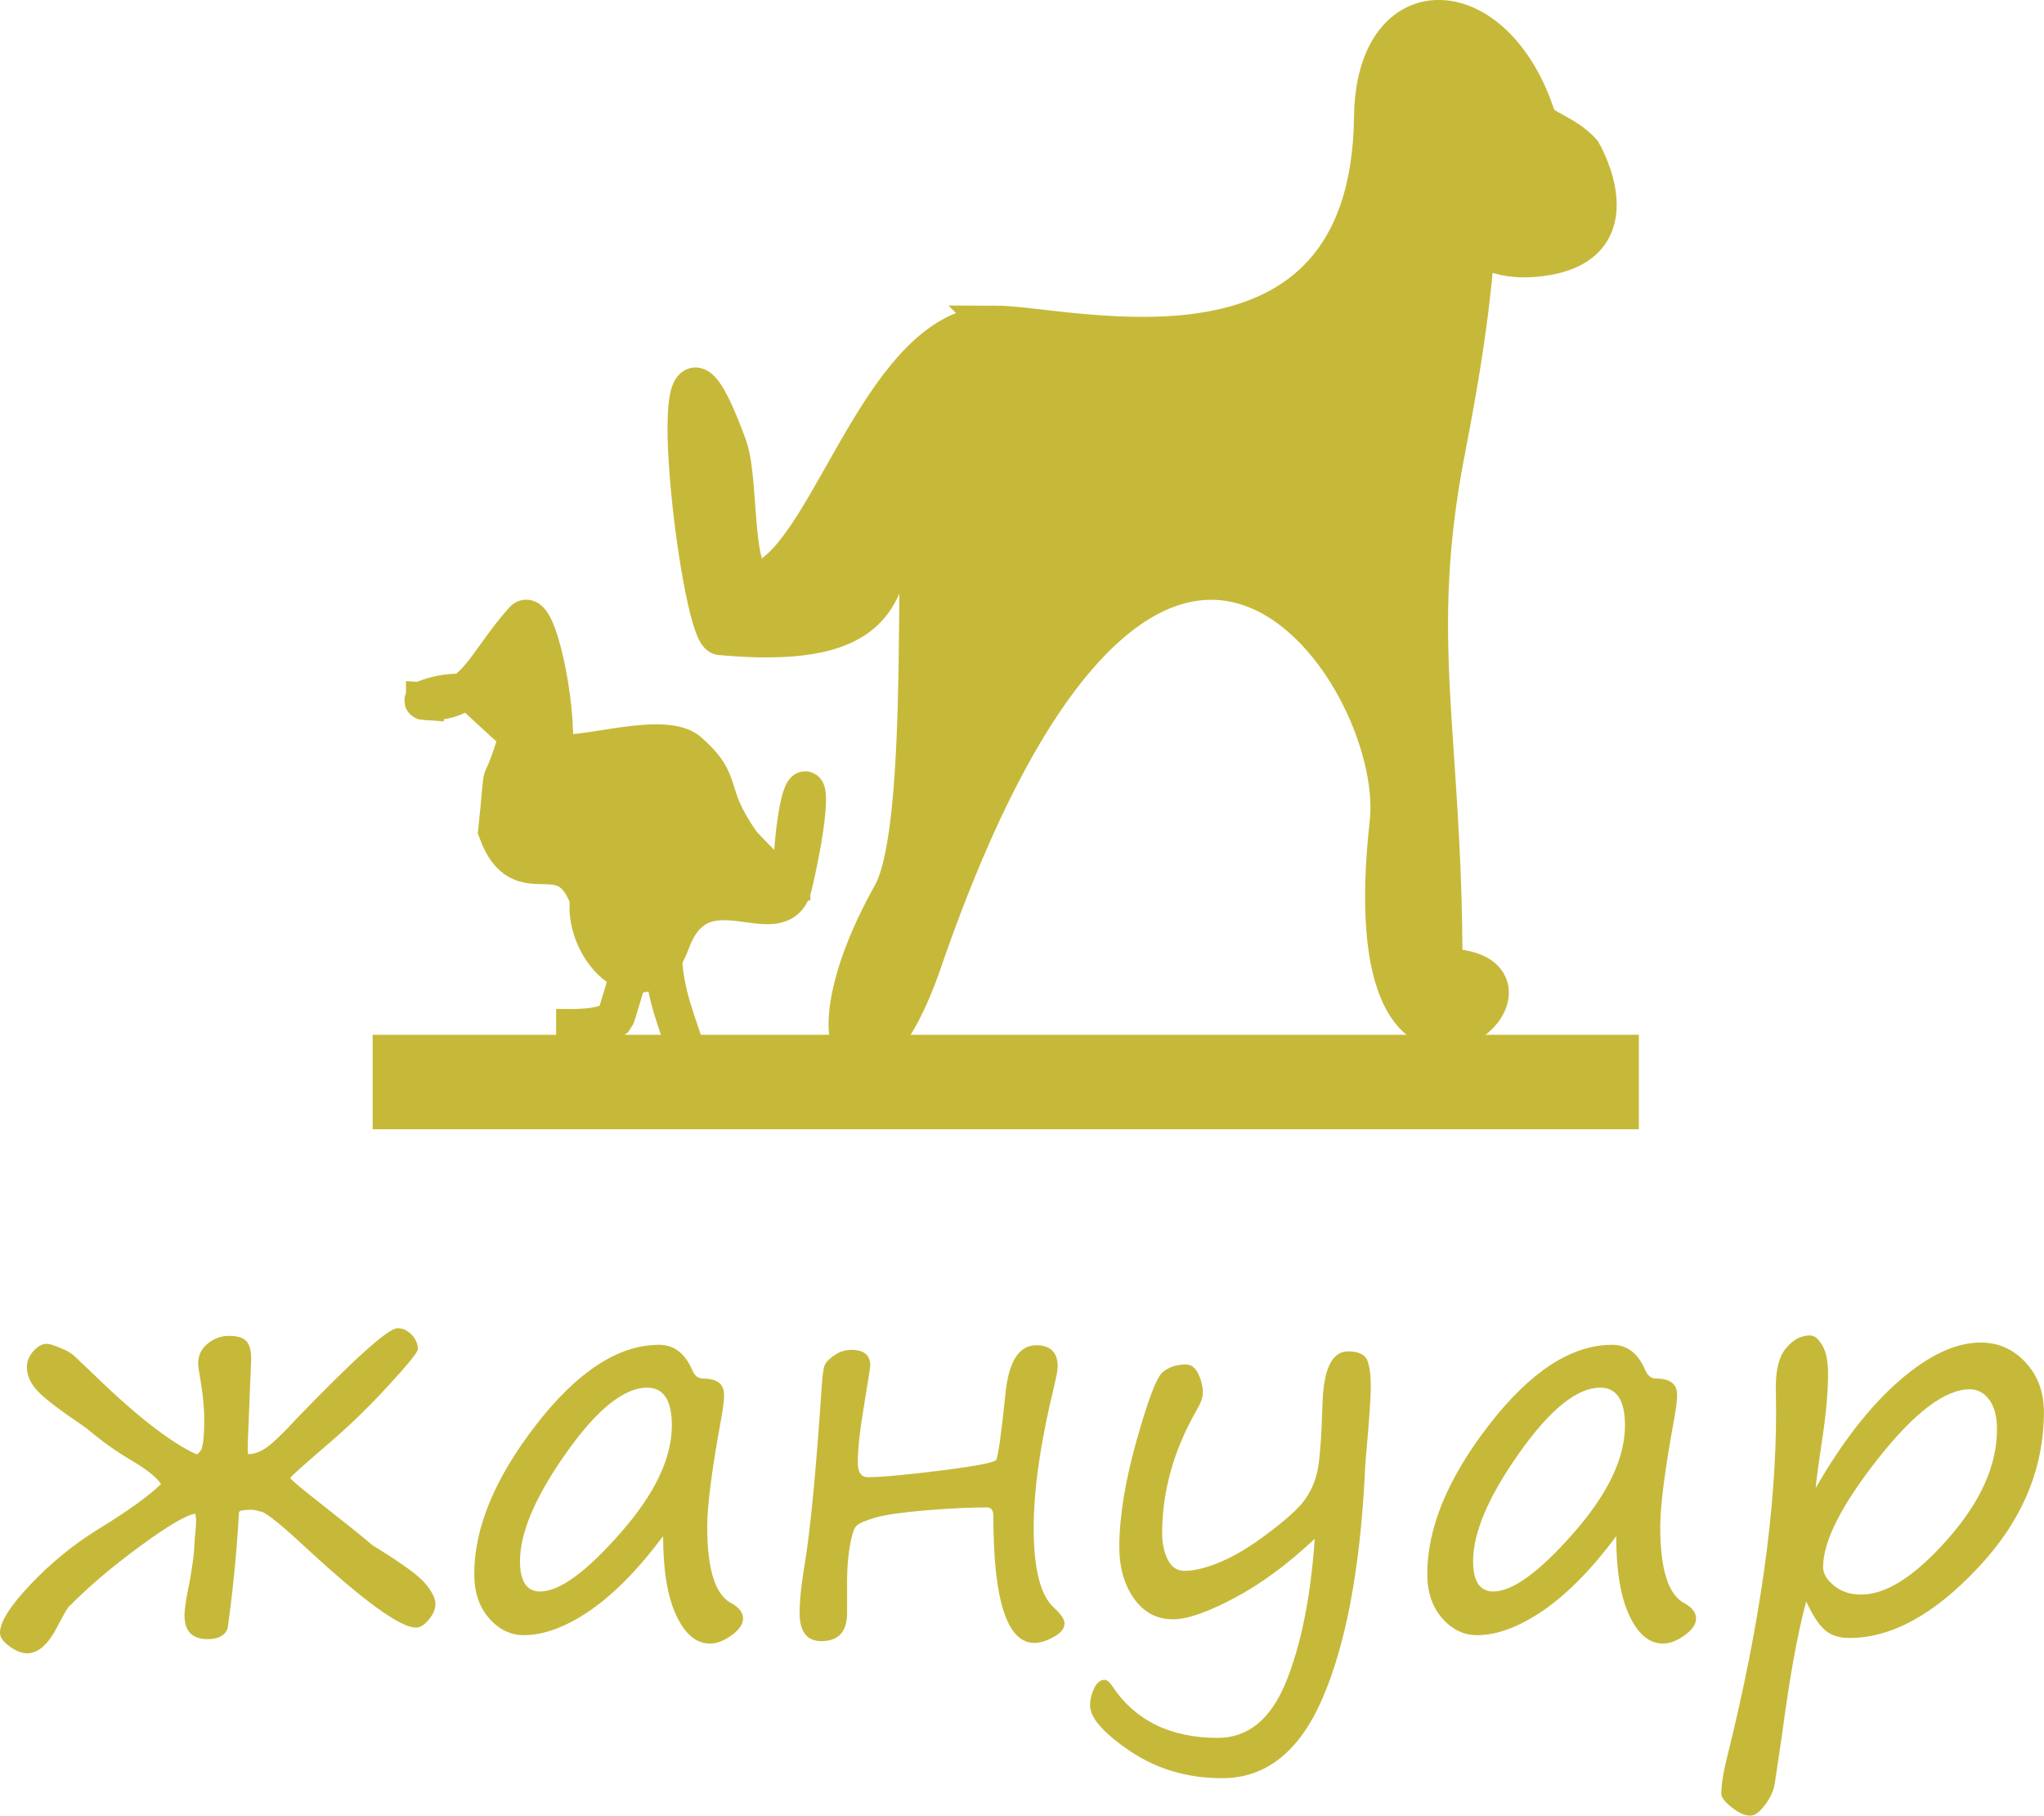 <?xml version="1.0" encoding="UTF-8"?>
<!DOCTYPE svg PUBLIC "-//W3C//DTD SVG 1.1//EN" "http://www.w3.org/Graphics/SVG/1.1/DTD/svg11.dtd">
<!-- Creator: CorelDRAW 2020 -->
<svg xmlns="http://www.w3.org/2000/svg" xml:space="preserve" width="10.821mm" height="9.612mm" version="1.1" style="shape-rendering:geometricPrecision; text-rendering:geometricPrecision; image-rendering:optimizeQuality; fill-rule:evenodd; clip-rule:evenodd"
viewBox="0 0 226.53 201.22"
 xmlns:xlink="http://www.w3.org/1999/xlink"
 xmlns:xodm="http://www.corel.com/coreldraw/odm/2003">
 <defs>
  <style type="text/css">
   <![CDATA[
    .str0 {stroke:#C6B93A;stroke-width:10.47;stroke-miterlimit:22.926}
    .str1 {stroke:#C6B93A;stroke-width:4.19;stroke-miterlimit:22.926}
    .fil0 {fill:none}
    .fil1 {fill:#C6B93A}
    .fil2 {fill:#C6B93A;fill-rule:nonzero}
   ]]>
  </style>
 </defs>
 <g id="Layer_x0020_1">
  <line class="fil0 str0" x1="41.3" y1="119.91" x2="181.63" y2= "119.91" />
  <path class="fil1 str1" d="M110.17 35.95c8.49,0 41.59,9.38 41.99,-23.01 0.18,-14.76 13.55,-14.18 18.15,0.03 0.43,1.34 3.1,1.7 5.05,3.86 0,0 6.05,10.3 -4.55,11.68 -11.28,1.48 -4.25,-10.72 -10.49,21.26 -4.15,21.25 -0.33,31.27 -0.33,57.44 15.88,0 -10.52,23.55 -6.1,-16.07 1.87,-16.73 -26.26,-58.03 -51.58,15.39 -6.24,18.1 -13.37,10.16 -3.51,-7.42 4.29,-7.65 2.2,-42.31 3.53,-48.03 -6.74,8.27 2.25,21.71 -22.5,19.42 -2.44,-0.23 -7.49,-43.97 0.87,-21.03 1.5,4.13 0.22,16.58 4.05,14.67 7.54,-3.77 13.19,-28.18 25.43,-28.18z"/>
  <path class="fil1 str1" d="M47.09 77.71c5.62,0.33 6.48,-4.04 10.91,-8.99 1.51,-1.68 3.81,9.53 3.36,14.24 0.64,1.95 11.91,-2.38 14.97,0.32 4.14,3.64 1.76,4.28 5.76,10.01 0.72,1.04 5.62,5.41 5.62,6.51 0,-14.94 3.77,-16.98 0.22,-1.71 -1.39,5.97 -10.16,-3.01 -13.58,6.36 -2.79,7.66 -9.81,1.1 -9.09,-4.81 -2.74,-7.37 -7.47,-0.12 -10.17,-7.54 0.97,-9.44 -0.09,-2.61 2.31,-10.56 -0.03,-0.06 -3.89,-3.57 -4.52,-4.18 -1.57,-1.52 -7.01,0.27 -5.79,0.35z"/>
  <path class="fil0 str1" d="M70.12 106.42c-0.06,0.27 -1.82,6.31 -1.92,6.41 -1.37,1.29 -5.1,1.07 -6.57,1.07"/>
  <path class="fil0 str1" d="M73.45 104.5c-0.05,4.68 1.12,7.46 2.27,10.97"/>
  <path class="fil2" d="M26.49 167.57c-0.25,4.38 -0.67,8.67 -1.26,12.88 -0.29,0.8 -1.03,1.2 -2.21,1.2 -1.72,0 -2.57,-0.88 -2.57,-2.63 0,-0.72 0.21,-2.06 0.62,-4.03 0.29,-1.71 0.44,-2.87 0.46,-3.49 0.02,-0.61 0.07,-1.29 0.15,-2.02 0.08,-0.73 0.07,-1.3 -0.03,-1.73 -0.99,0.13 -3.02,1.32 -6.07,3.56 -3.06,2.24 -5.68,4.45 -7.86,6.66l0 -0.03c-0.14,0.08 -0.57,0.81 -1.29,2.19 -1.04,2.06 -2.17,3.09 -3.42,3.09 -0.59,0 -1.24,-0.25 -1.94,-0.76 -0.71,-0.51 -1.07,-1 -1.07,-1.51 0,-1.21 1.14,-3.01 3.41,-5.39 2.26,-2.38 4.77,-4.43 7.52,-6.12 3.35,-2.06 5.65,-3.73 6.92,-4.99 -0.56,-0.8 -1.67,-1.66 -3.3,-2.62 -1.66,-0.98 -3.19,-2.06 -4.62,-3.27 -0.19,-0.16 -0.43,-0.34 -0.7,-0.53 -2.51,-1.7 -4.18,-2.96 -5,-3.81 -0.83,-0.85 -1.25,-1.76 -1.25,-2.73 0,-0.65 0.25,-1.24 0.73,-1.77 0.49,-0.53 0.97,-0.8 1.44,-0.8 0.29,0 0.82,0.15 1.57,0.47 0.76,0.31 1.31,0.64 1.63,0.99l1.43 1.35c5.05,4.95 9.04,8.1 11.98,9.43 0.15,0 0.35,-0.18 0.58,-0.55 0.2,-0.67 0.3,-1.72 0.3,-3.19 0,-1.36 -0.15,-2.89 -0.44,-4.59 -0.16,-0.87 -0.24,-1.45 -0.24,-1.72 0,-0.91 0.36,-1.65 1.07,-2.22 0.72,-0.57 1.48,-0.85 2.32,-0.85 0.96,0 1.61,0.2 1.96,0.59 0.36,0.39 0.53,1.05 0.53,1.98l-0.38 9.28 0 0.59c0,0.27 0.01,0.5 0.03,0.67 0.68,0 1.4,-0.26 2.14,-0.8 0.74,-0.54 1.84,-1.61 3.3,-3.2 6.41,-6.64 10.12,-9.96 11.13,-9.96 0.57,0 1.08,0.24 1.54,0.7 0.47,0.47 0.71,1.02 0.71,1.63 0,0.32 -1.07,1.64 -3.2,3.96 -2.13,2.33 -4.33,4.47 -6.59,6.41 -2.9,2.49 -4.35,3.79 -4.35,3.89 0,0.14 1.21,1.15 3.62,3.04 2.61,2.05 4.41,3.49 5.4,4.35 0.14,0.1 0.33,0.23 0.59,0.38 2.88,1.78 4.67,3.1 5.4,3.98 0.72,0.88 1.08,1.62 1.08,2.21 0,0.57 -0.24,1.15 -0.73,1.74 -0.49,0.59 -0.97,0.89 -1.43,0.89 -1.73,0 -5.75,-2.91 -12.06,-8.73 -2.8,-2.61 -4.5,-3.98 -5.08,-4.12 -0.26,-0.04 -0.45,-0.09 -0.59,-0.15 -0.2,-0.05 -0.55,-0.07 -1.06,-0.04 -0.5,0.03 -0.78,0.11 -0.82,0.25zm47 2.66c-2.72,3.66 -5.42,6.4 -8.08,8.24 -2.67,1.82 -5.12,2.74 -7.34,2.74 -1.49,0 -2.79,-0.63 -3.88,-1.89 -1.1,-1.27 -1.63,-2.89 -1.63,-4.89 0,-5.12 2.28,-10.63 6.86,-16.54 4.58,-5.91 9.12,-8.86 13.64,-8.86 1.63,0 2.85,0.93 3.66,2.8 0.25,0.62 0.65,0.94 1.2,0.94 1.55,0 2.33,0.6 2.33,1.8 0,0.61 -0.1,1.44 -0.29,2.48 -1.06,5.74 -1.58,9.8 -1.58,12.15 0,4.72 0.89,7.54 2.68,8.47 0.86,0.47 1.29,1.04 1.29,1.71 0,0.61 -0.42,1.22 -1.26,1.84 -0.84,0.61 -1.65,0.92 -2.42,0.92 -1.51,0 -2.74,-1.04 -3.71,-3.1 -0.98,-2.06 -1.47,-5.01 -1.47,-8.81zm-1.77 -16.45c-2.57,0 -5.56,2.41 -8.97,7.23 -3.41,4.83 -5.12,8.82 -5.12,12 0,2.23 0.75,3.36 2.23,3.36 2.14,0 5.11,-2.16 8.91,-6.49 3.8,-4.32 5.69,-8.3 5.69,-11.92 0,-2.78 -0.92,-4.18 -2.74,-4.18zm38.69 8.01c0.21,-0.41 0.56,-2.85 1.02,-7.33 0.36,-3.59 1.5,-5.38 3.42,-5.38 1.58,0 2.37,0.8 2.37,2.37 0,0.37 -0.14,1.12 -0.41,2.24 -1.51,6.21 -2.25,11.42 -2.25,15.63 0,4.56 0.75,7.5 2.25,8.84 0.78,0.73 1.17,1.3 1.17,1.75 0,0.55 -0.4,1.05 -1.19,1.49 -0.79,0.45 -1.51,0.67 -2.14,0.67 -3.04,0 -4.56,-4.7 -4.56,-14.08 0,-0.63 -0.24,-0.94 -0.71,-0.94 -1.83,0 -4.07,0.11 -6.71,0.32 -2.65,0.22 -4.55,0.49 -5.68,0.82 -1.15,0.34 -1.84,0.64 -2.1,0.93 -0.27,0.28 -0.5,1.03 -0.71,2.24 -0.2,1.21 -0.3,2.48 -0.3,3.79l0 3.59c0,2.09 -0.96,3.13 -2.86,3.13 -1.61,0 -2.4,-1.05 -2.4,-3.13 0,-1.36 0.18,-3.1 0.53,-5.19 0.65,-3.86 1.29,-10.5 1.92,-19.92 0.08,-1.24 0.19,-2.01 0.33,-2.34 0.13,-0.33 0.49,-0.7 1.07,-1.1 0.57,-0.4 1.2,-0.6 1.88,-0.6 1.4,0 2.1,0.58 2.1,1.72 0,0.18 -0.23,1.63 -0.68,4.39 -0.47,2.74 -0.7,4.88 -0.7,6.39 0,1.08 0.37,1.61 1.11,1.61 1.49,0 4.19,-0.25 8.13,-0.74 3.93,-0.5 5.96,-0.9 6.1,-1.19zm35.28 8.76c-2.96,2.78 -5.92,4.97 -8.88,6.54 -2.96,1.57 -5.22,2.36 -6.81,2.36 -1.8,0 -3.25,-0.77 -4.34,-2.32 -1.08,-1.54 -1.61,-3.45 -1.61,-5.7 0,-3.29 0.63,-7.19 1.88,-11.67 1.26,-4.49 2.21,-7.03 2.87,-7.64 0.67,-0.6 1.54,-0.91 2.63,-0.91 0.59,0 1.05,0.35 1.38,1.04 0.33,0.7 0.5,1.4 0.5,2.12 0,0.49 -0.23,1.12 -0.68,1.89 -2.55,4.43 -3.83,9 -3.83,13.7 0,1.1 0.21,2.05 0.62,2.88 0.41,0.83 1.03,1.24 1.87,1.24 1.08,0 2.39,-0.32 3.96,-0.98 1.57,-0.65 3.34,-1.71 5.3,-3.2 1.96,-1.47 3.29,-2.67 3.98,-3.59 0.68,-0.92 1.16,-1.96 1.44,-3.12 0.28,-1.17 0.48,-3.71 0.6,-7.59 0.11,-3.9 1.06,-5.84 2.83,-5.84 1.05,0 1.73,0.28 2.05,0.83 0.31,0.56 0.47,1.61 0.47,3.17 0,1.17 -0.18,3.7 -0.53,7.59 -0.08,0.88 -0.13,1.69 -0.15,2.42 -0.56,10.4 -2.12,18.54 -4.67,24.44 -2.55,5.9 -6.26,8.85 -11.13,8.85 -3.81,0 -7.21,-1 -10.18,-2.99 -2.96,-2.01 -4.45,-3.69 -4.45,-5.08 0,-0.64 0.15,-1.27 0.45,-1.89 0.3,-0.63 0.69,-0.94 1.16,-0.94 0.23,0 0.49,0.19 0.76,0.56 2.55,3.91 6.47,5.87 11.78,5.87 3.36,0 5.88,-2.06 7.56,-6.18 1.67,-4.12 2.74,-9.41 3.19,-15.87zm33.44 -0.32c-2.72,3.66 -5.42,6.4 -8.09,8.24 -2.67,1.82 -5.11,2.74 -7.34,2.74 -1.49,0 -2.79,-0.63 -3.88,-1.89 -1.1,-1.27 -1.64,-2.89 -1.64,-4.89 0,-5.12 2.28,-10.63 6.86,-16.54 4.58,-5.91 9.12,-8.86 13.64,-8.86 1.64,0 2.85,0.93 3.66,2.8 0.25,0.62 0.65,0.94 1.2,0.94 1.55,0 2.33,0.6 2.33,1.8 0,0.61 -0.1,1.44 -0.29,2.48 -1.06,5.74 -1.58,9.8 -1.58,12.15 0,4.72 0.89,7.54 2.68,8.47 0.86,0.47 1.29,1.04 1.29,1.71 0,0.61 -0.42,1.22 -1.26,1.84 -0.84,0.61 -1.65,0.92 -2.42,0.92 -1.51,0 -2.74,-1.04 -3.71,-3.1 -0.98,-2.06 -1.46,-5.01 -1.46,-8.81zm-1.78 -16.45c-2.57,0 -5.56,2.41 -8.97,7.23 -3.41,4.83 -5.12,8.82 -5.12,12 0,2.23 0.75,3.36 2.23,3.36 2.14,0 5.11,-2.16 8.91,-6.49 3.8,-4.32 5.69,-8.3 5.69,-11.92 0,-2.78 -0.92,-4.18 -2.74,-4.18zm22.83 23.69c-0.96,3.51 -1.84,8.42 -2.68,14.75l-0.82 5.51c-0.14,0.78 -0.5,1.55 -1.09,2.32 -0.58,0.77 -1.12,1.16 -1.61,1.16 -0.61,0 -1.29,-0.31 -2.06,-0.92 -0.77,-0.62 -1.15,-1.11 -1.15,-1.48 0,-1.08 0.24,-2.55 0.73,-4.45 3.56,-14.39 5.34,-27.03 5.34,-37.9l-0.03 -2.45c-0.04,-2.1 0.33,-3.64 1.11,-4.58 0.79,-0.96 1.67,-1.44 2.69,-1.44 0.47,0 0.92,0.37 1.35,1.1 0.43,0.73 0.64,1.76 0.64,3.11 0,1.88 -0.19,4.18 -0.58,6.86 -0.51,3.39 -0.77,5.35 -0.79,5.84 2.9,-5.05 5.97,-9.01 9.22,-11.85 3.25,-2.84 6.27,-4.27 9.06,-4.27 1.97,0 3.62,0.74 4.98,2.2 1.36,1.48 2.03,3.3 2.03,5.48 0,6.34 -2.43,12.11 -7.31,17.29 -4.87,5.19 -9.61,7.77 -14.22,7.77 -1.16,0 -2.06,-0.29 -2.73,-0.87 -0.68,-0.59 -1.38,-1.65 -2.09,-3.19zm18.13 -23.51c-2.74,0 -6.14,2.57 -10.19,7.71 -4.05,5.14 -6.07,9.14 -6.07,12 0,0.71 0.4,1.39 1.2,2.04 0.8,0.67 1.8,1 3.03,1 2.79,0 5.99,-2.07 9.61,-6.18 3.63,-4.12 5.43,-8.16 5.43,-12.13 0,-1.43 -0.29,-2.51 -0.86,-3.29 -0.58,-0.77 -1.3,-1.15 -2.15,-1.15z"/>
 </g>
</svg>
